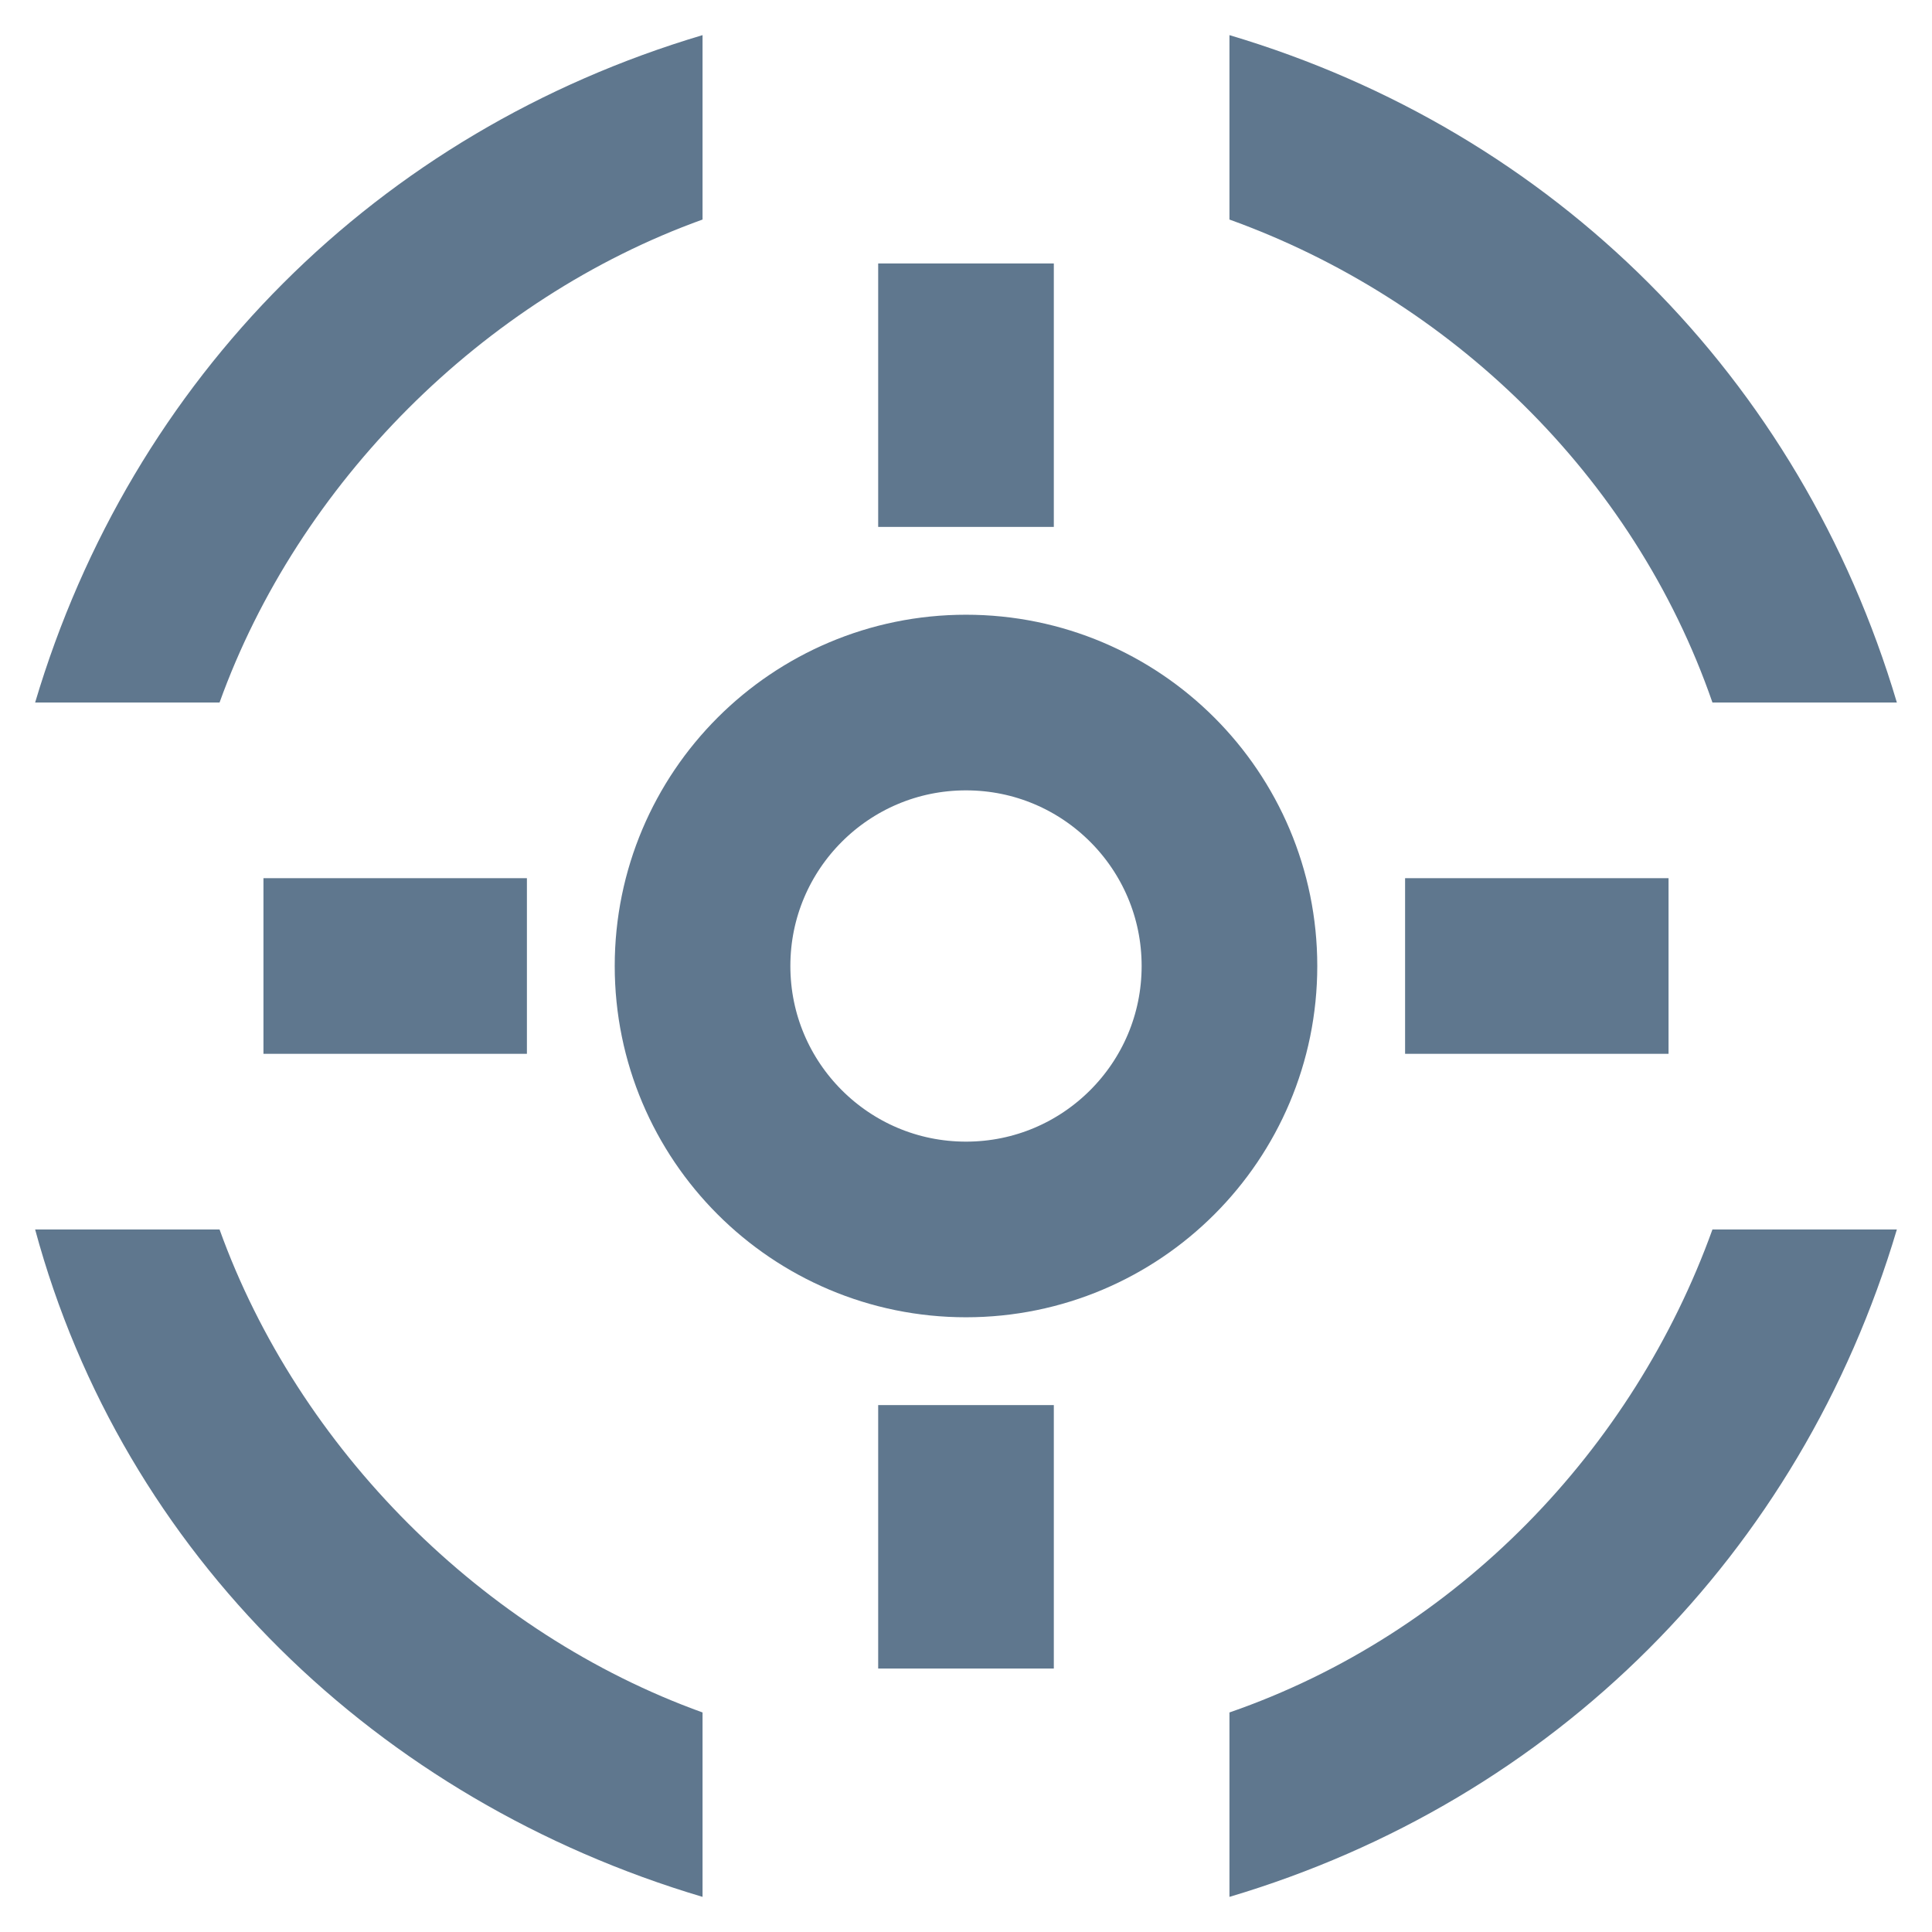<?xml version="1.0" encoding="utf-8"?>
<!-- Generator: Adobe Illustrator 21.1.0, SVG Export Plug-In . SVG Version: 6.00 Build 0)  -->
<svg version="1.1" id="Layer_1" xmlns="http://www.w3.org/2000/svg" xmlns:xlink="http://www.w3.org/1999/xlink" x="0px" y="0px"
	 viewBox="0 0 22 22" enable-background="new 0 0 22 22" xml:space="preserve">
<path fill="#5F778E" d="M2.5,14H0.4c1,3.7,3.9,6.5,7.6,7.6v-2.1C5.5,18.6,3.4,16.5,2.5,14z"/>
<path fill="#5F778E" d="M21.6,14h-2.1c-0.9,2.5-2.9,4.6-5.5,5.5v2.1C17.7,20.5,20.5,17.7,21.6,14z"/>
<path fill="#5F778E" d="M14,0.4v2.1c2.5,0.9,4.6,2.9,5.5,5.5h2.1C20.5,4.3,17.7,1.5,14,0.4z"/>
<path fill="#5F778E" d="M8,2.5V0.4C4.3,1.5,1.5,4.3,0.4,8h2.1C3.4,5.5,5.5,3.4,8,2.5z"/>
<circle fill="none" stroke="#5F778E" stroke-width="2" stroke-miterlimit="10" cx="11" cy="11" r="3"/>
<line fill="none" stroke="#5F778E" stroke-width="2" stroke-miterlimit="10" x1="11" y1="16" x2="11" y2="19"/>
<line fill="none" stroke="#5F778E" stroke-width="2" stroke-miterlimit="10" x1="11" y1="3" x2="11" y2="6"/>
<line fill="none" stroke="#5F778E" stroke-width="2" stroke-miterlimit="10" x1="16" y1="11" x2="19" y2="11"/>
<line fill="none" stroke="#5F778E" stroke-width="2" stroke-miterlimit="10" x1="3" y1="11" x2="6" y2="11"/>
</svg>
